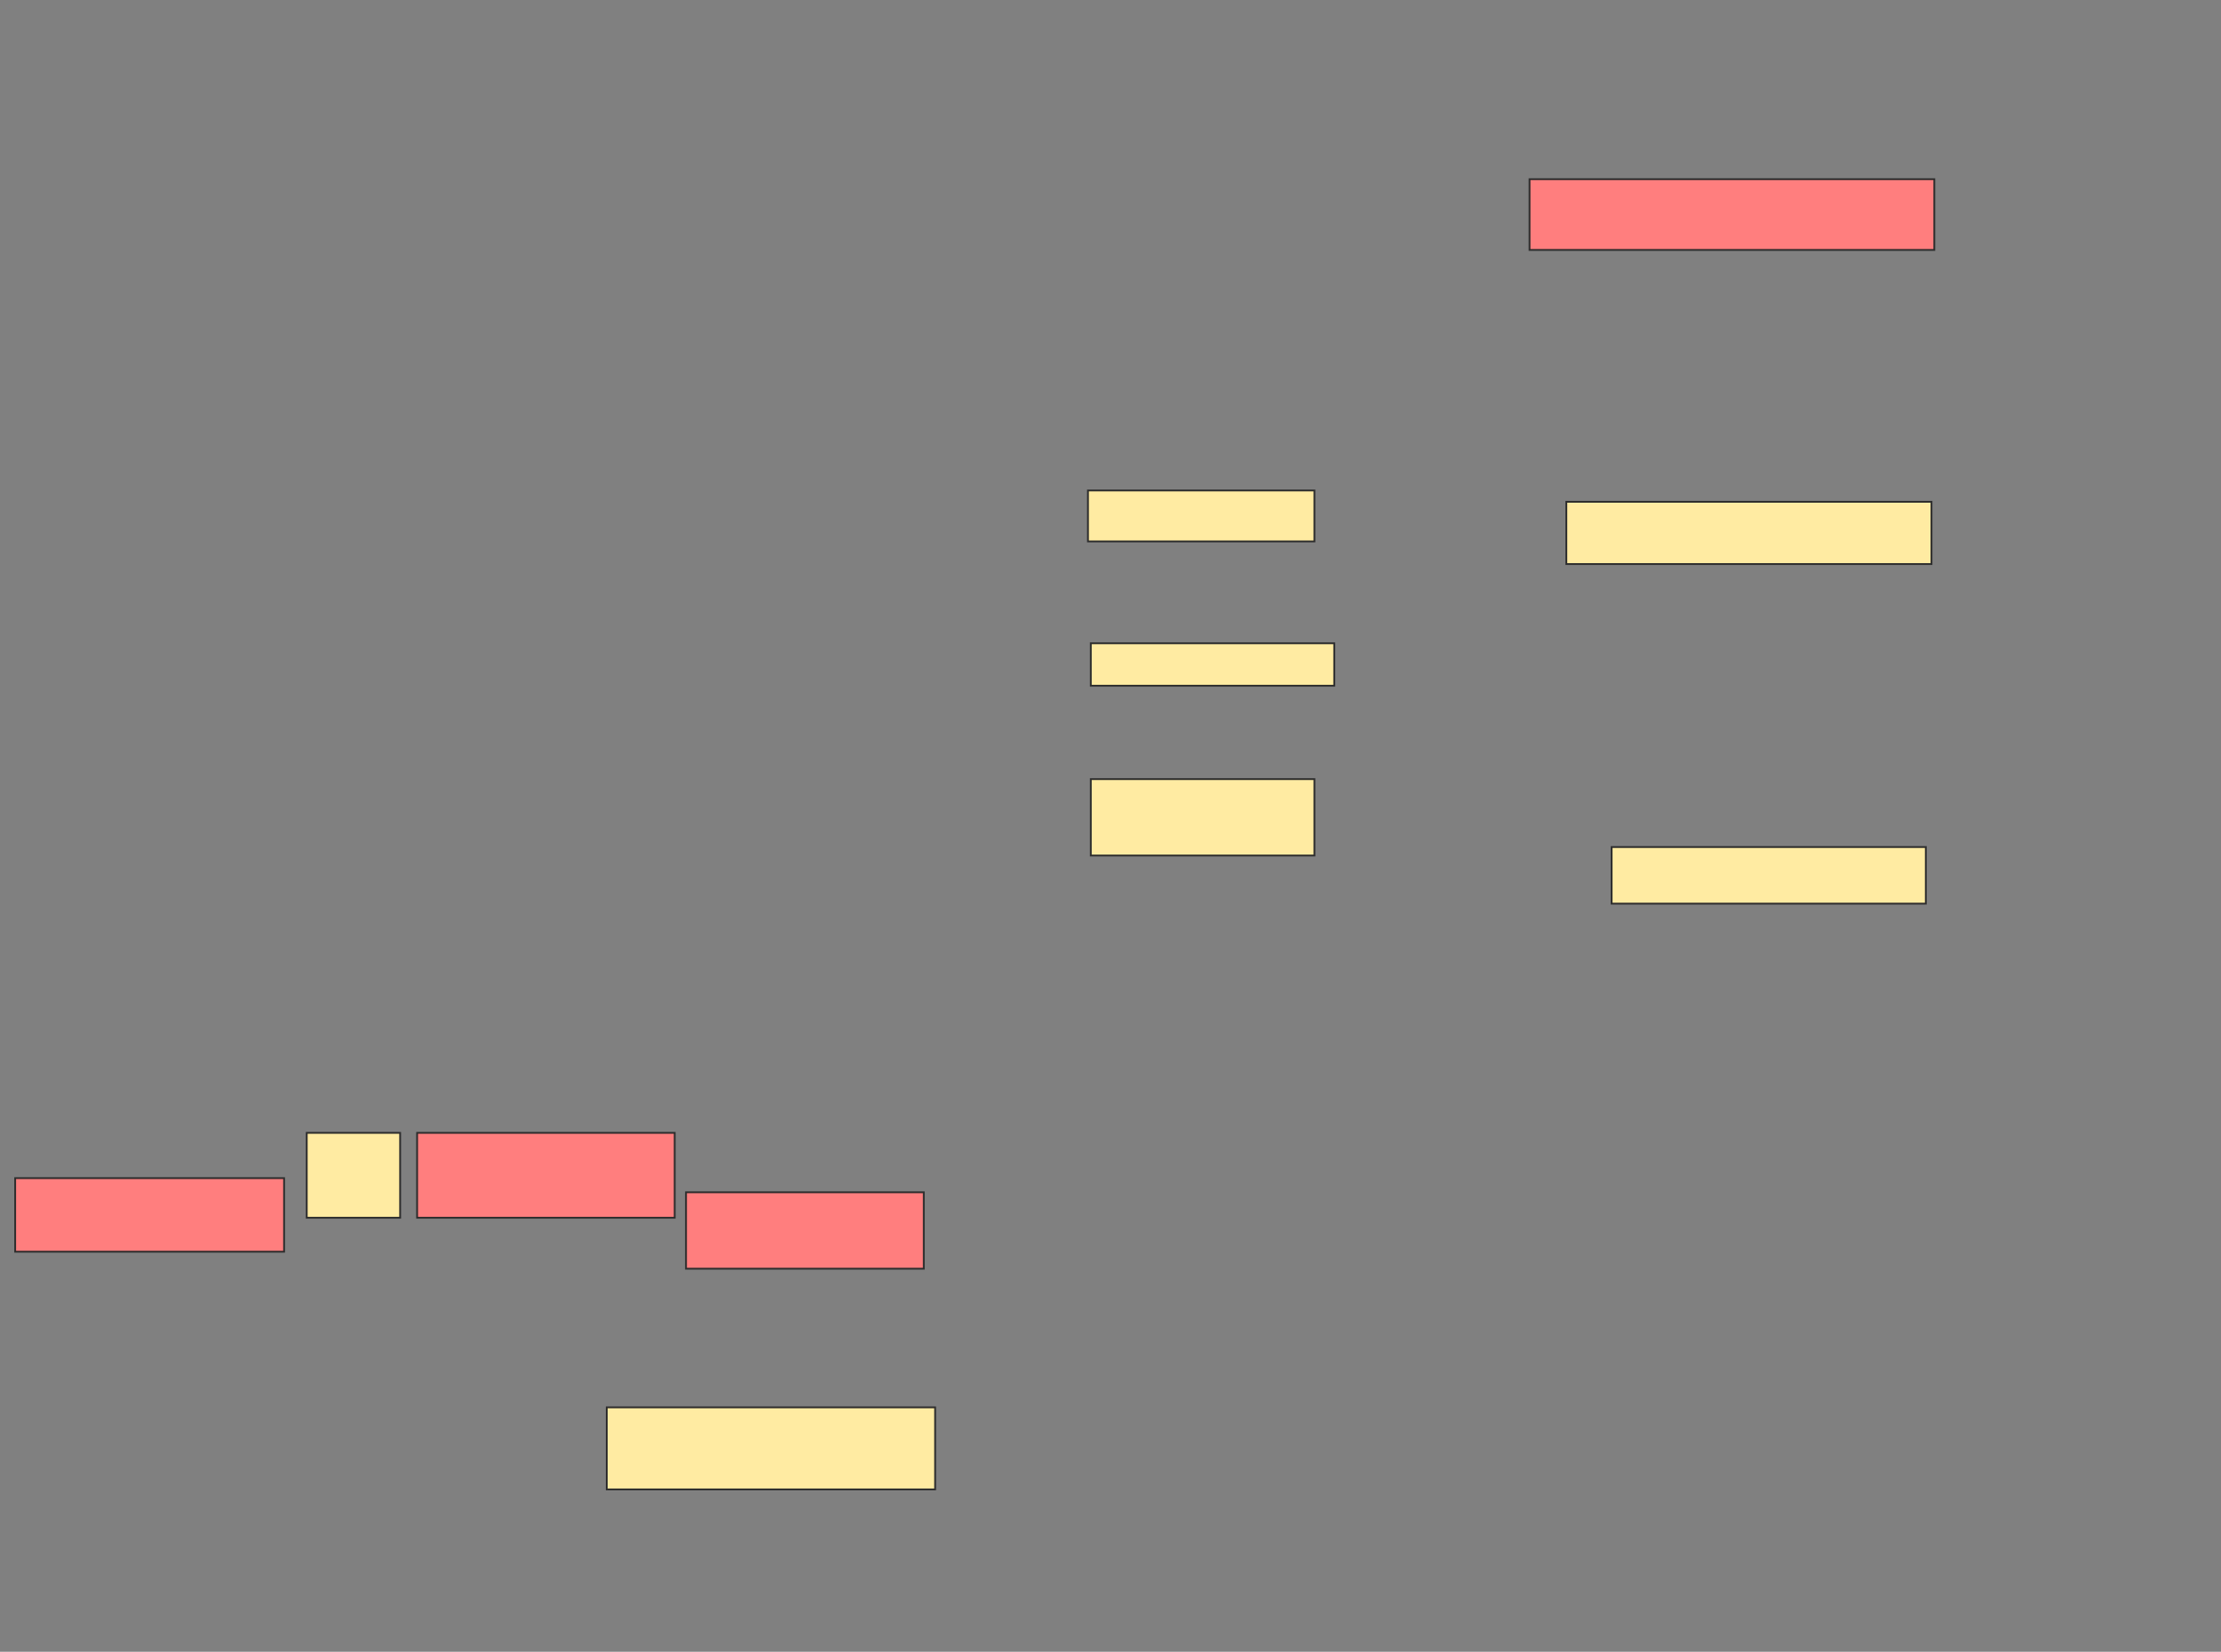 <svg xmlns="http://www.w3.org/2000/svg" width="1226" height="912">
 <rect width="100%" height="100%" fill="#808080" stroke="none"/>
 <!-- Created with Image Occlusion Enhanced -->
 <g>
  <title>Labels</title>
 </g>
 <g>
  <title>Masks</title>
  
  <g id="3ae655fa812f42f08708cccb6e80da63-ao-1">
   <rect height="34.375" width="201.562" y="277.063" x="864.625" stroke="#2D2D2D" fill="#FFEBA2"/>
   <rect height="42.188" width="123.438" y="430.188" x="602.125" stroke="#2D2D2D" fill="#FFEBA2"/>
  </g>
  <g id="3ae655fa812f42f08708cccb6e80da63-ao-2">
   <rect height="23.438" width="134.375" y="355.188" x="602.125" stroke="#2D2D2D" fill="#FFEBA2"/>
   <rect height="28.125" width="125" y="270.813" x="600.562" stroke="#2D2D2D" fill="#FFEBA2"/>
   <rect height="31.25" width="173.438" y="467.688" x="889.625" stroke="#2D2D2D" fill="#FFEBA2"/>
  </g>
  <g id="3ae655fa812f42f08708cccb6e80da63-ao-3" class="qshape">
   <g class="qshape">
    <rect height="39.062" width="223.438" y="98.938" x="844.312" stroke="#2D2D2D" fill="#FF7E7E" class="qshape"/>
    <rect height="40.625" width="148.438" y="650.5" x="8.375" stroke="#2D2D2D" fill="#FF7E7E" class="qshape"/>
    <rect height="42.188" width="131.25" y="658.313" x="378.687" stroke="#2D2D2D" fill="#FF7E7E" class="qshape"/>
   </g>
   <rect height="46.875" width="142.188" y="625.5" x="230.25" stroke="#2D2D2D" fill="#FF7E7E" class="qshape"/>
  </g>
  <g id="3ae655fa812f42f08708cccb6e80da63-ao-4">
   <rect stroke="#2D2D2D" height="46.875" width="51.562" y="625.5" x="169.312" fill="#FFEBA2"/>
   <rect height="45.312" width="181.25" y="777.063" x="334.937" stroke-linecap="null" stroke-linejoin="null" stroke-dasharray="null" stroke="#2D2D2D" fill="#FFEBA2"/>
  </g>
 </g>
</svg>
